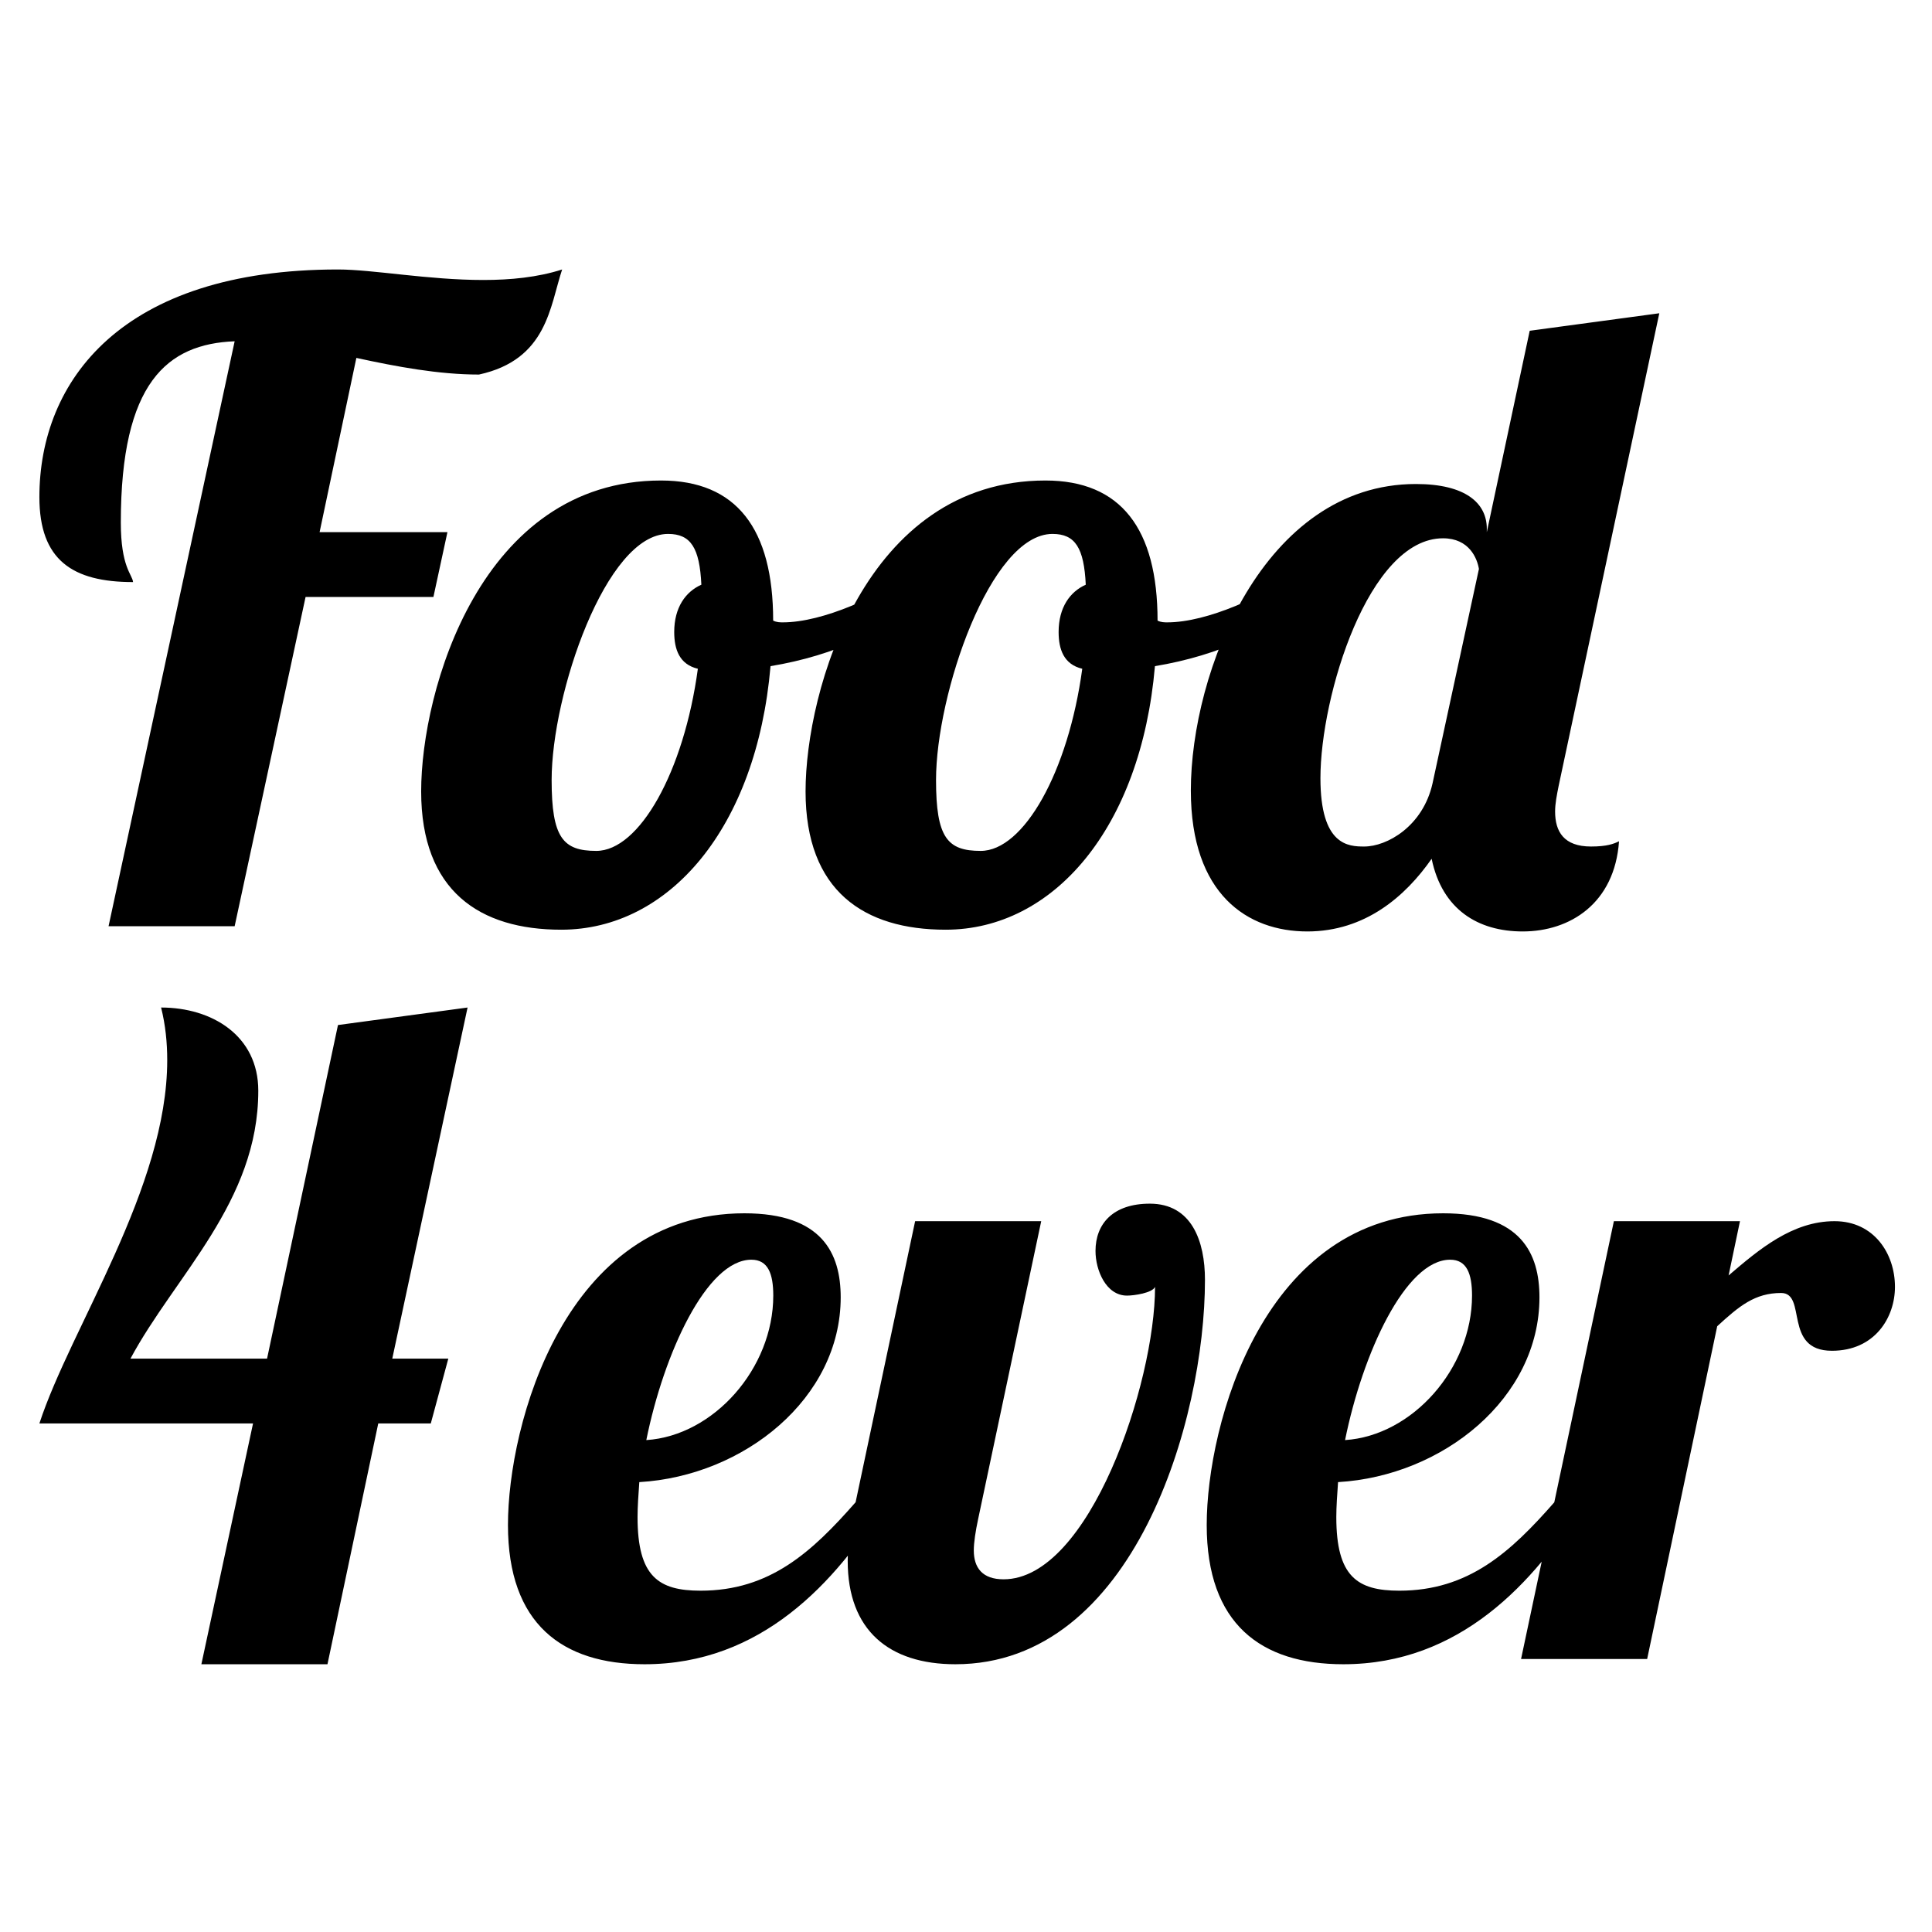 <?xml version="1.0" encoding="UTF-8" standalone="no"?>
<!-- Created with Inkscape (http://www.inkscape.org/) -->

<svg
   width="32"
   height="32"
   viewBox="0 0 32 32"
   version="1.1"
   id="svg5"
   sodipodi:docname="food4Ever_logo.svg"
   inkscape:version="1.1.1 (3bf5ae0d25, 2021-09-20)"
   xmlns:inkscape="http://www.inkscape.org/namespaces/inkscape"
   xmlns:sodipodi="http://sodipodi.sourceforge.net/DTD/sodipodi-0.dtd"
   xmlns="http://www.w3.org/2000/svg"
   xmlns:svg="http://www.w3.org/2000/svg">
  <sodipodi:namedview
     id="namedview9"
     pagecolor="#ffffff"
     bordercolor="#111111"
     borderopacity="1"
     inkscape:pageshadow="0"
     inkscape:pageopacity="0"
     inkscape:pagecheckerboard="1"
     showgrid="false"
     inkscape:zoom="17.5"
     inkscape:cx="13.914286"
     inkscape:cy="16.2"
     inkscape:window-width="1366"
     inkscape:window-height="745"
     inkscape:window-x="-8"
     inkscape:window-y="-8"
     inkscape:window-maximized="1"
     inkscape:current-layer="svg5"
     width="32px" />
  <defs
     id="defs2" />
  <g
     id="layer1"
     transform="matrix(1.423,0,0,1.423,-6.761,-6.761)">
    <g
       aria-label="Food"
       id="text4808"
       style="font-size:8px;line-height:1.25;font-family:'Lobster 1.4';-inkscape-font-specification:'Lobster 1.4, '" />
    <g
       aria-label="4"
       id="text13954"
       style="font-size:8px;line-height:1.25;font-family:'Lobster 1.4';-inkscape-font-specification:'Lobster 1.4, '" />
    <g
       aria-label="ever"
       id="text18854"
       style="font-size:8px;line-height:1.25;font-family:'Lobster 1.4';-inkscape-font-specification:'Lobster 1.4, '"
       transform="matrix(1.274,0,0,1.274,-6.822,2.137)">
      <path
         id="path20744"
         d="m 23.829,13.209 -0.848,4 h 1.152 l 0.64,-3.04 c 0.2,-0.184 0.344,-0.304 0.584,-0.304 0.24,0 0.016,0.528 0.464,0.528 0.392,0 0.576,-0.304 0.576,-0.584 0,-0.304 -0.192,-0.6 -0.552,-0.6 -0.384,0 -0.688,0.256 -0.968,0.496 l 0.104,-0.496 z m -2.536,2.704 c 0,-0.096 0.008,-0.208 0.016,-0.32 0.96,-0.056 1.84,-0.768 1.84,-1.688 0,-0.4 -0.168,-0.768 -0.88,-0.768 -1.64,0 -2.16,1.928 -2.16,2.848 0,0.904 0.496,1.272 1.248,1.272 1.064,0 1.744,-0.744 2.2,-1.48 h -0.272 c -0.4,0.456 -0.784,0.808 -1.416,0.808 -0.384,0 -0.576,-0.128 -0.576,-0.672 z m 1.24,-2.024 c 0,0.664 -0.544,1.28 -1.16,1.32 0.16,-0.792 0.552,-1.648 0.96,-1.648 0.152,0 0.2,0.128 0.2,0.328 z m -2.944,-0.84 c -0.336,0 -0.496,0.184 -0.496,0.432 0,0.176 0.096,0.408 0.288,0.408 0.064,0 0.232,-0.024 0.256,-0.08 0,0.88 -0.6,2.672 -1.384,2.672 -0.192,0 -0.272,-0.104 -0.272,-0.264 0,-0.072 0.016,-0.176 0.04,-0.288 l 0.576,-2.72 h -1.152 l -0.576,2.72 c -0.032,0.152 -0.04,0.296 -0.04,0.384 0,0.632 0.376,0.944 0.984,0.944 1.632,0 2.28,-2.232 2.28,-3.512 0,-0.352 -0.12,-0.696 -0.504,-0.696 z m -4.68,2.864 c 0,-0.096 0.008,-0.208 0.016,-0.32 0.96,-0.056 1.84,-0.768 1.84,-1.688 0,-0.4 -0.168,-0.768 -0.88,-0.768 -1.64,0 -2.16,1.928 -2.16,2.848 0,0.904 0.496,1.272 1.248,1.272 1.064,0 1.744,-0.744 2.2,-1.48 h -0.272 c -0.4,0.456 -0.784,0.808 -1.416,0.808 -0.384,0 -0.576,-0.128 -0.576,-0.672 z m 1.24,-2.024 c 0,0.664 -0.544,1.28 -1.16,1.32 0.16,-0.792 0.552,-1.648 0.96,-1.648 0.152,0 0.2,0.128 0.2,0.328 z m -4.753,1.168 -0.472,2.2 h 1.152 l 0.464,-2.2 h 0.48 l 0.16,-0.592 h -0.512 l 0.688,-3.208 -1.184,0.16 -0.648,3.048 h -1.248 c 0.408,-0.76 1.168,-1.432 1.168,-2.448 0,-0.504 -0.424,-0.76 -0.888,-0.76 0.04,0.16 0.056,0.32 0.056,0.48 0,1.168 -0.88,2.44 -1.168,3.32 z m 12.848,-10.143 -1.184,0.16 -0.392,1.84 v -0.032 c 0,-0.232 -0.192,-0.408 -0.648,-0.408 -1.392,0 -2.056,1.72 -2.056,2.8 0,0.952 0.52,1.288 1.064,1.288 0.528,0 0.896,-0.32 1.136,-0.664 0.096,0.464 0.424,0.664 0.832,0.664 0.432,0 0.84,-0.256 0.88,-0.824 -0.048,0.024 -0.112,0.048 -0.256,0.048 -0.248,0 -0.328,-0.136 -0.328,-0.32 0,-0.072 0.016,-0.152 0.032,-0.232 z m -2.072,4.296 c -0.088,0.392 -0.416,0.576 -0.624,0.576 -0.144,0 -0.4,-0.008 -0.4,-0.624 0,-0.752 0.44,-2.192 1.12,-2.192 0.24,0 0.312,0.184 0.328,0.28 z m -3.536,-2.768 c -1.648,0 -2.192,1.92 -2.192,2.84 0,0.912 0.536,1.264 1.28,1.264 0.984,0 1.784,-0.928 1.912,-2.408 0.584,-0.096 1.112,-0.336 1.416,-0.664 l -0.072,-0.216 c -0.344,0.24 -0.864,0.48 -1.232,0.48 -0.024,0 -0.056,0 -0.088,-0.016 0,-0.84 -0.336,-1.28 -1.024,-1.28 z m -0.592,3.384 c -0.304,0 -0.408,-0.12 -0.408,-0.648 0,-0.784 0.496,-2.248 1.064,-2.248 0.208,0 0.288,0.128 0.304,0.464 -0.144,0.064 -0.248,0.208 -0.248,0.432 0,0.16 0.048,0.296 0.216,0.336 -0.128,0.944 -0.536,1.664 -0.928,1.664 z m -2.92,-3.384 c -1.648,0 -2.192,1.92 -2.192,2.84 0,0.912 0.536,1.264 1.28,1.264 0.984,0 1.784,-0.928 1.912,-2.408 0.584,-0.096 1.112,-0.336 1.416,-0.664 l -0.072,-0.216 c -0.344,0.24 -0.864,0.48 -1.232,0.48 -0.024,0 -0.056,0 -0.088,-0.016 0,-0.84 -0.336,-1.28 -1.024,-1.28 z m -0.592,3.384 c -0.304,0 -0.408,-0.12 -0.408,-0.648 0,-0.784 0.496,-2.248 1.064,-2.248 0.208,0 0.288,0.128 0.304,0.464 -0.144,0.064 -0.248,0.208 -0.248,0.432 0,0.16 0.048,0.296 0.216,0.336 -0.128,0.944 -0.536,1.664 -0.928,1.664 z m -2.528,-2.912 0.336,-1.592 c 0.368,0.08 0.752,0.152 1.12,0.152 0.624,-0.136 0.648,-0.624 0.76,-0.96 -0.224,0.072 -0.472,0.096 -0.72,0.096 -0.504,0 -1.008,-0.096 -1.328,-0.096 -1.976,0 -2.728,1.016 -2.728,2.08 0,0.576 0.304,0.776 0.856,0.776 -0.008,-0.072 -0.112,-0.136 -0.112,-0.544 0,-1.28 0.424,-1.632 1.04,-1.656 l -1.152,5.344 h 1.152 l 0.648,-3.008 h 1.168 l 0.128,-0.592 z" />
    </g>
  </g>
</svg>

